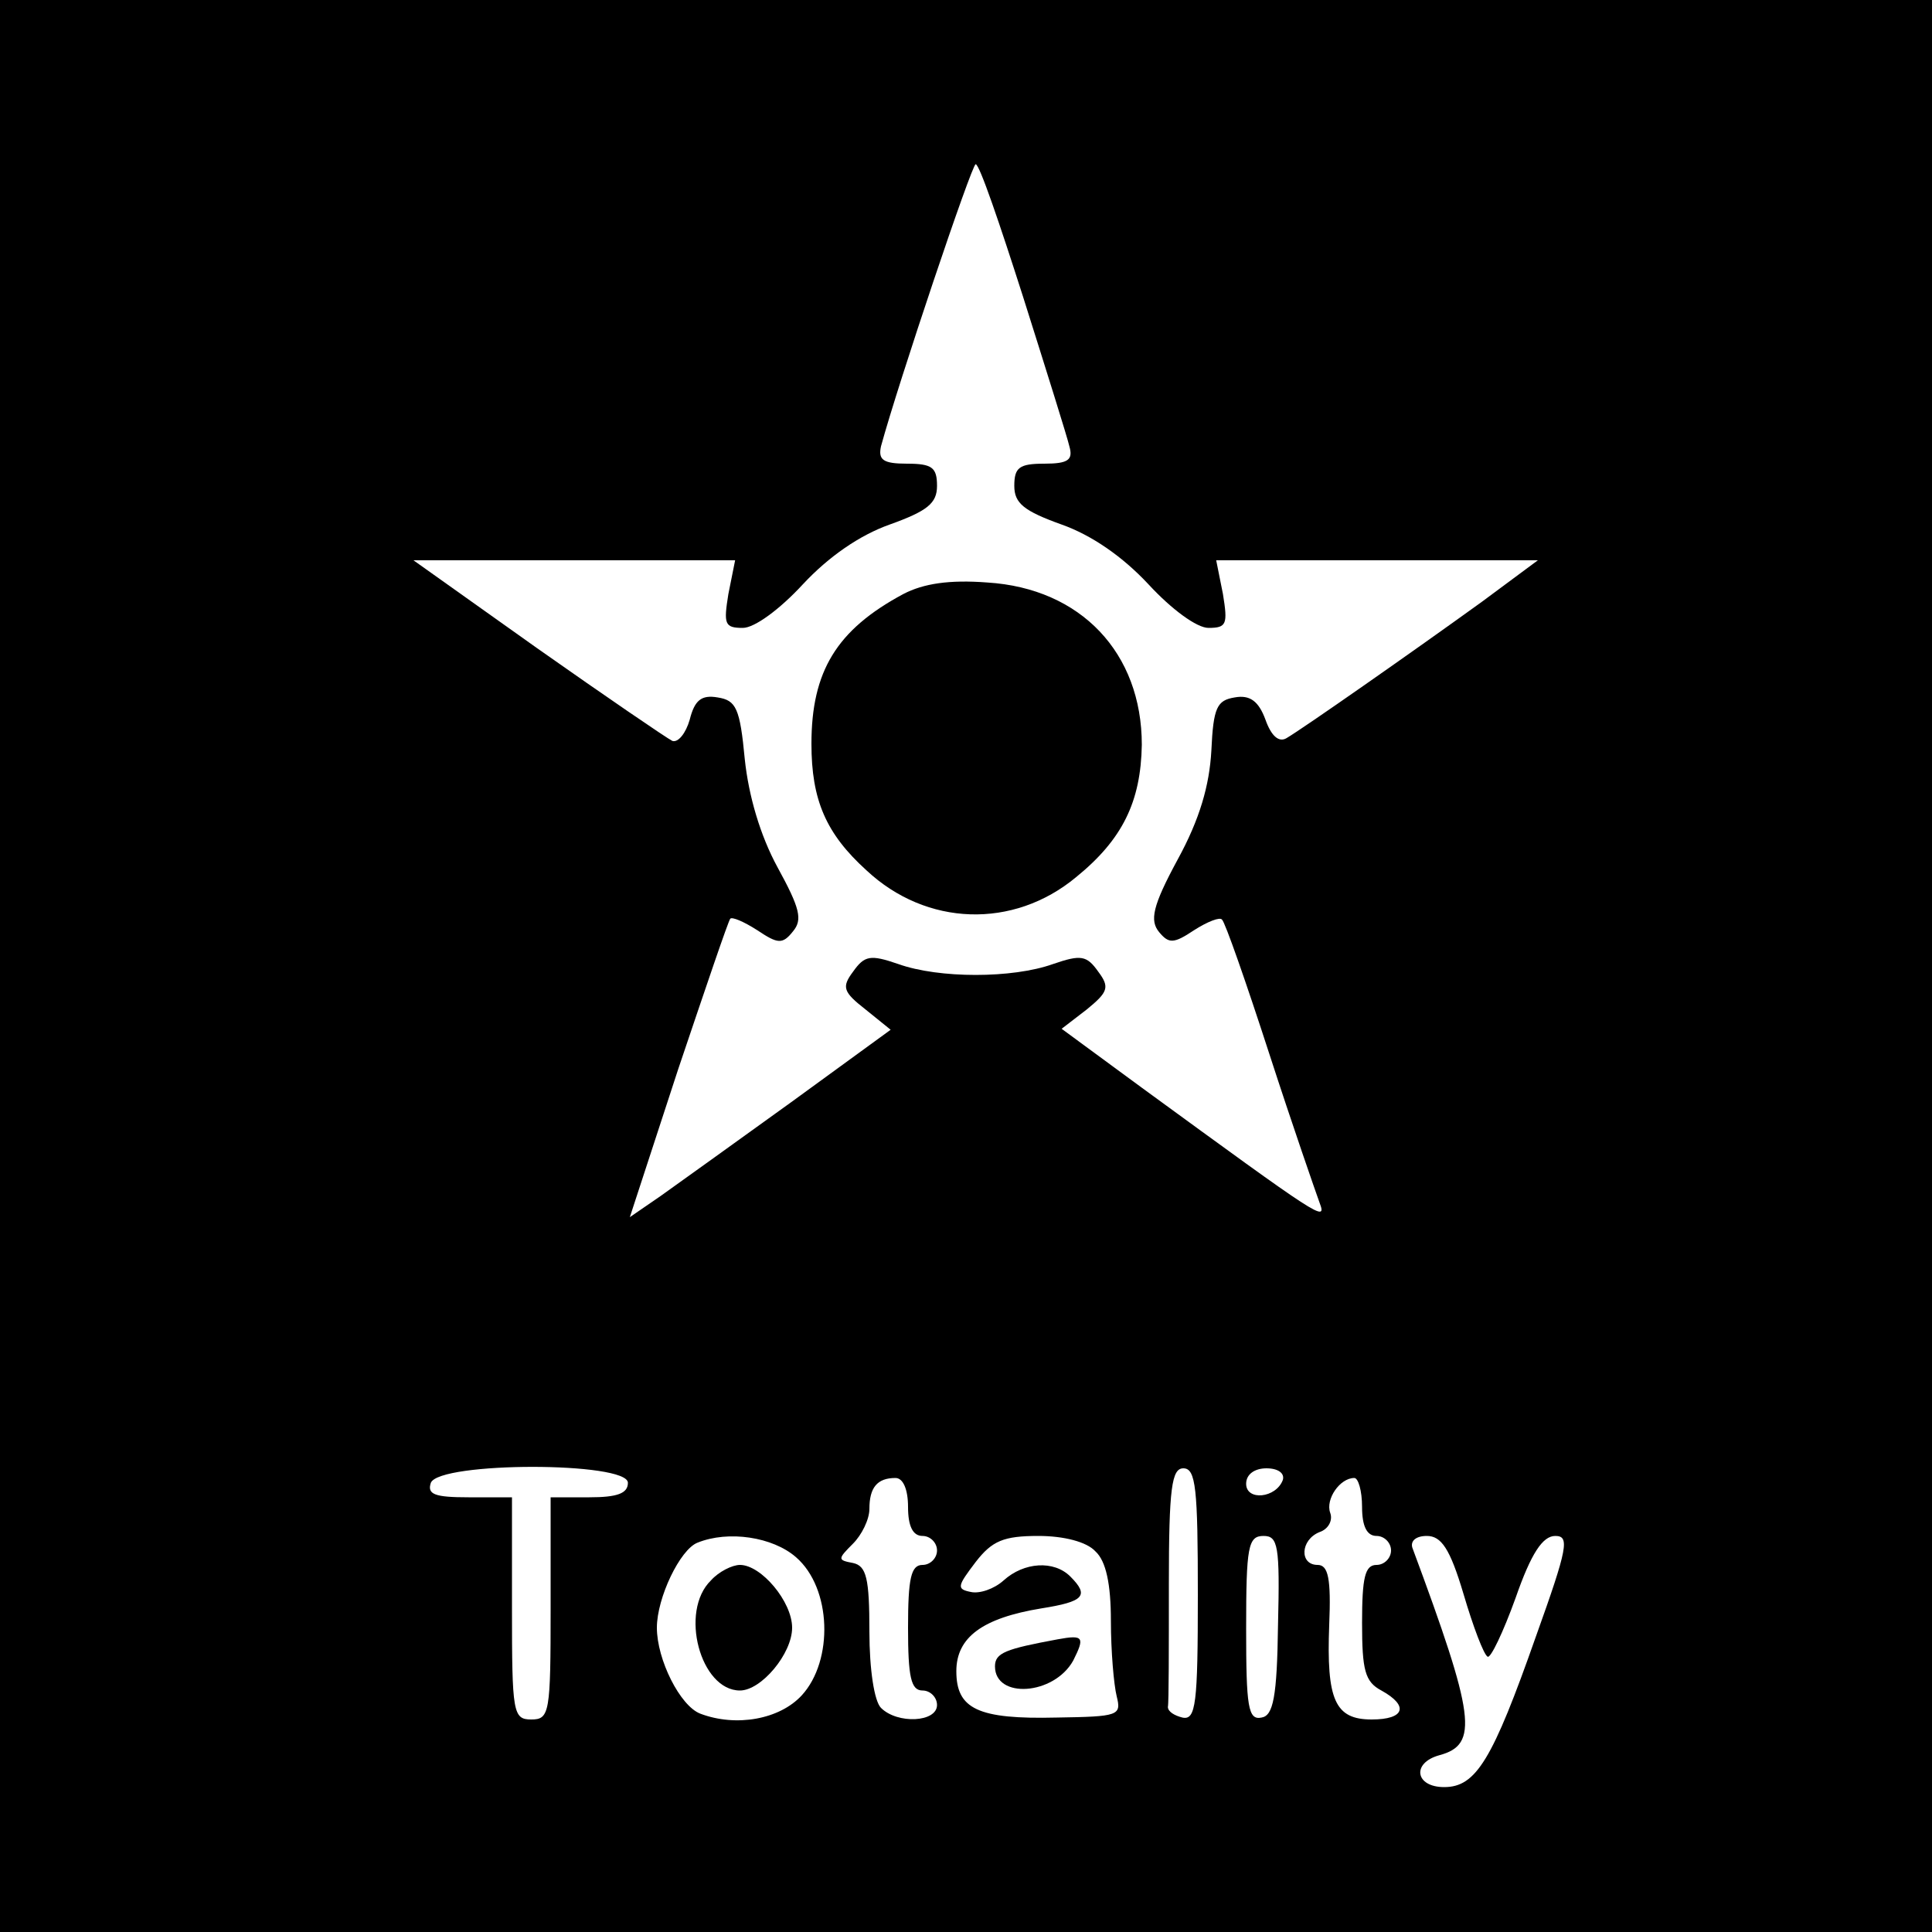 <?xml version="1.0" standalone="no"?>
<!DOCTYPE svg PUBLIC "-//W3C//DTD SVG 20010904//EN"
 "http://www.w3.org/TR/2001/REC-SVG-20010904/DTD/svg10.dtd">
<svg version="1.0" xmlns="http://www.w3.org/2000/svg"
 width="200pt" height="200pt" viewBox="0 0 200 200"
 preserveAspectRatio="xMidYMid meet">

<g transform="translate(0,200) scale(0.1,-0.1)"
fill="#000000" stroke="none">
<path d="M0 1000 l0 -1000 1000 0 1000 0 0 1000 0 1000 -1000 0 -1000 0 0
-1000z m1059 693 c24 -76 46 -146 48 -155 4 -14 -1 -18 -26 -18 -26 0 -31 -4
-31 -23 0 -18 10 -26 49 -40 31 -11 63 -33 90 -62 24 -26 50 -45 62 -45 19 0
20 4 15 35 l-7 35 167 0 166 0 -58 -43 c-72 -52 -185 -131 -202 -141 -8 -5
-16 2 -22 19 -7 19 -16 26 -32 23 -18 -3 -22 -10 -24 -55 -2 -36 -12 -71 -35
-113 -26 -48 -29 -63 -19 -75 10 -12 15 -12 36 2 14 9 27 14 29 11 3 -2 25
-65 49 -139 24 -74 48 -143 52 -154 8 -21 1 -16 -184 119 l-83 61 26 20 c22
18 24 23 12 39 -12 17 -18 18 -47 8 -42 -15 -118 -15 -160 0 -29 10 -35 9 -47
-8 -12 -16 -10 -21 13 -39 l26 -21 -103 -75 c-57 -41 -118 -85 -135 -97 l-32
-22 50 153 c28 83 52 154 54 156 2 2 14 -3 28 -12 21 -14 26 -15 37 -1 10 12
7 24 -16 66 -18 33 -30 74 -34 112 -5 53 -9 61 -28 64 -17 3 -24 -3 -29 -23
-4 -14 -12 -24 -18 -22 -6 3 -69 46 -140 96 l-128 91 166 0 167 0 -7 -35 c-5
-31 -4 -35 15 -35 12 0 38 19 62 45 27 29 59 51 90 62 39 14 49 22 49 40 0 19
-5 23 -31 23 -25 0 -30 4 -27 18 18 66 94 292 98 292 4 0 25 -62 49 -137z
m-409 -1228 c0 -11 -11 -15 -40 -15 l-40 0 0 -115 c0 -108 -1 -115 -20 -115
-19 0 -20 7 -20 115 l0 115 -45 0 c-35 0 -43 3 -39 15 9 22 204 22 204 0z
m590 -116 c0 -113 -2 -130 -16 -127 -8 2 -15 6 -15 11 1 4 1 61 1 127 0 100 3
120 15 120 13 0 15 -21 15 -131z m88 119 c-7 -19 -38 -22 -38 -4 0 10 9 16 21
16 12 0 19 -5 17 -12z m-388 -28 c0 -20 5 -30 15 -30 8 0 15 -7 15 -15 0 -8
-7 -15 -15 -15 -12 0 -15 -14 -15 -65 0 -51 3 -65 15 -65 8 0 15 -7 15 -15 0
-18 -41 -20 -58 -3 -7 7 -12 40 -12 79 0 55 -3 68 -17 71 -16 3 -16 4 0 20 9
9 17 25 17 36 0 22 8 32 27 32 8 0 13 -12 13 -30z m470 0 c0 -20 5 -30 15 -30
8 0 15 -7 15 -15 0 -8 -7 -15 -15 -15 -12 0 -15 -13 -15 -60 0 -49 3 -61 20
-70 29 -16 24 -30 -10 -30 -38 0 -47 20 -44 98 2 48 -1 62 -12 62 -19 0 -18
26 2 34 9 3 14 12 11 20 -5 14 10 36 25 36 4 0 8 -13 8 -30z m-586 -52 c37
-32 39 -107 6 -143 -23 -25 -68 -33 -105 -19 -21 8 -45 56 -45 89 0 31 24 81
42 88 32 13 78 6 102 -15z m310 6 c11 -10 16 -34 16 -72 0 -31 3 -66 6 -78 5
-20 2 -21 -62 -22 -82 -2 -104 9 -104 48 0 35 27 55 88 65 44 7 50 13 30 33
-17 17 -48 15 -69 -4 -10 -9 -25 -14 -34 -12 -15 3 -14 6 5 31 17 22 29 27 65
27 26 0 50 -6 59 -16z m189 -76 c-1 -75 -5 -94 -17 -96 -14 -3 -16 11 -16 92
0 85 2 96 18 96 15 0 17 -10 15 -92z m192 32 c10 -34 21 -63 25 -65 3 -2 16
25 29 61 16 46 28 64 41 64 15 0 13 -12 -20 -104 -45 -128 -62 -156 -95 -156
-30 0 -34 25 -5 33 41 11 37 40 -28 215 -2 7 4 12 15 12 15 0 24 -13 38 -60z"/>
<path d="M935 1385 c-69 -37 -95 -80 -95 -155 0 -58 15 -93 57 -131 62 -58
152 -61 217 -7 48 39 67 78 68 137 0 95 -63 162 -160 168 -39 3 -66 -1 -87
-12z"/>
<path d="M736 364 c-33 -32 -11 -114 30 -114 22 0 54 38 54 65 0 27 -32 65
-54 65 -8 0 -22 -7 -30 -16z"/>
<path d="M1095 303 c-54 -10 -65 -14 -65 -28 0 -34 61 -30 81 6 12 24 11 27
-16 22z"/>
</g>
</svg>
